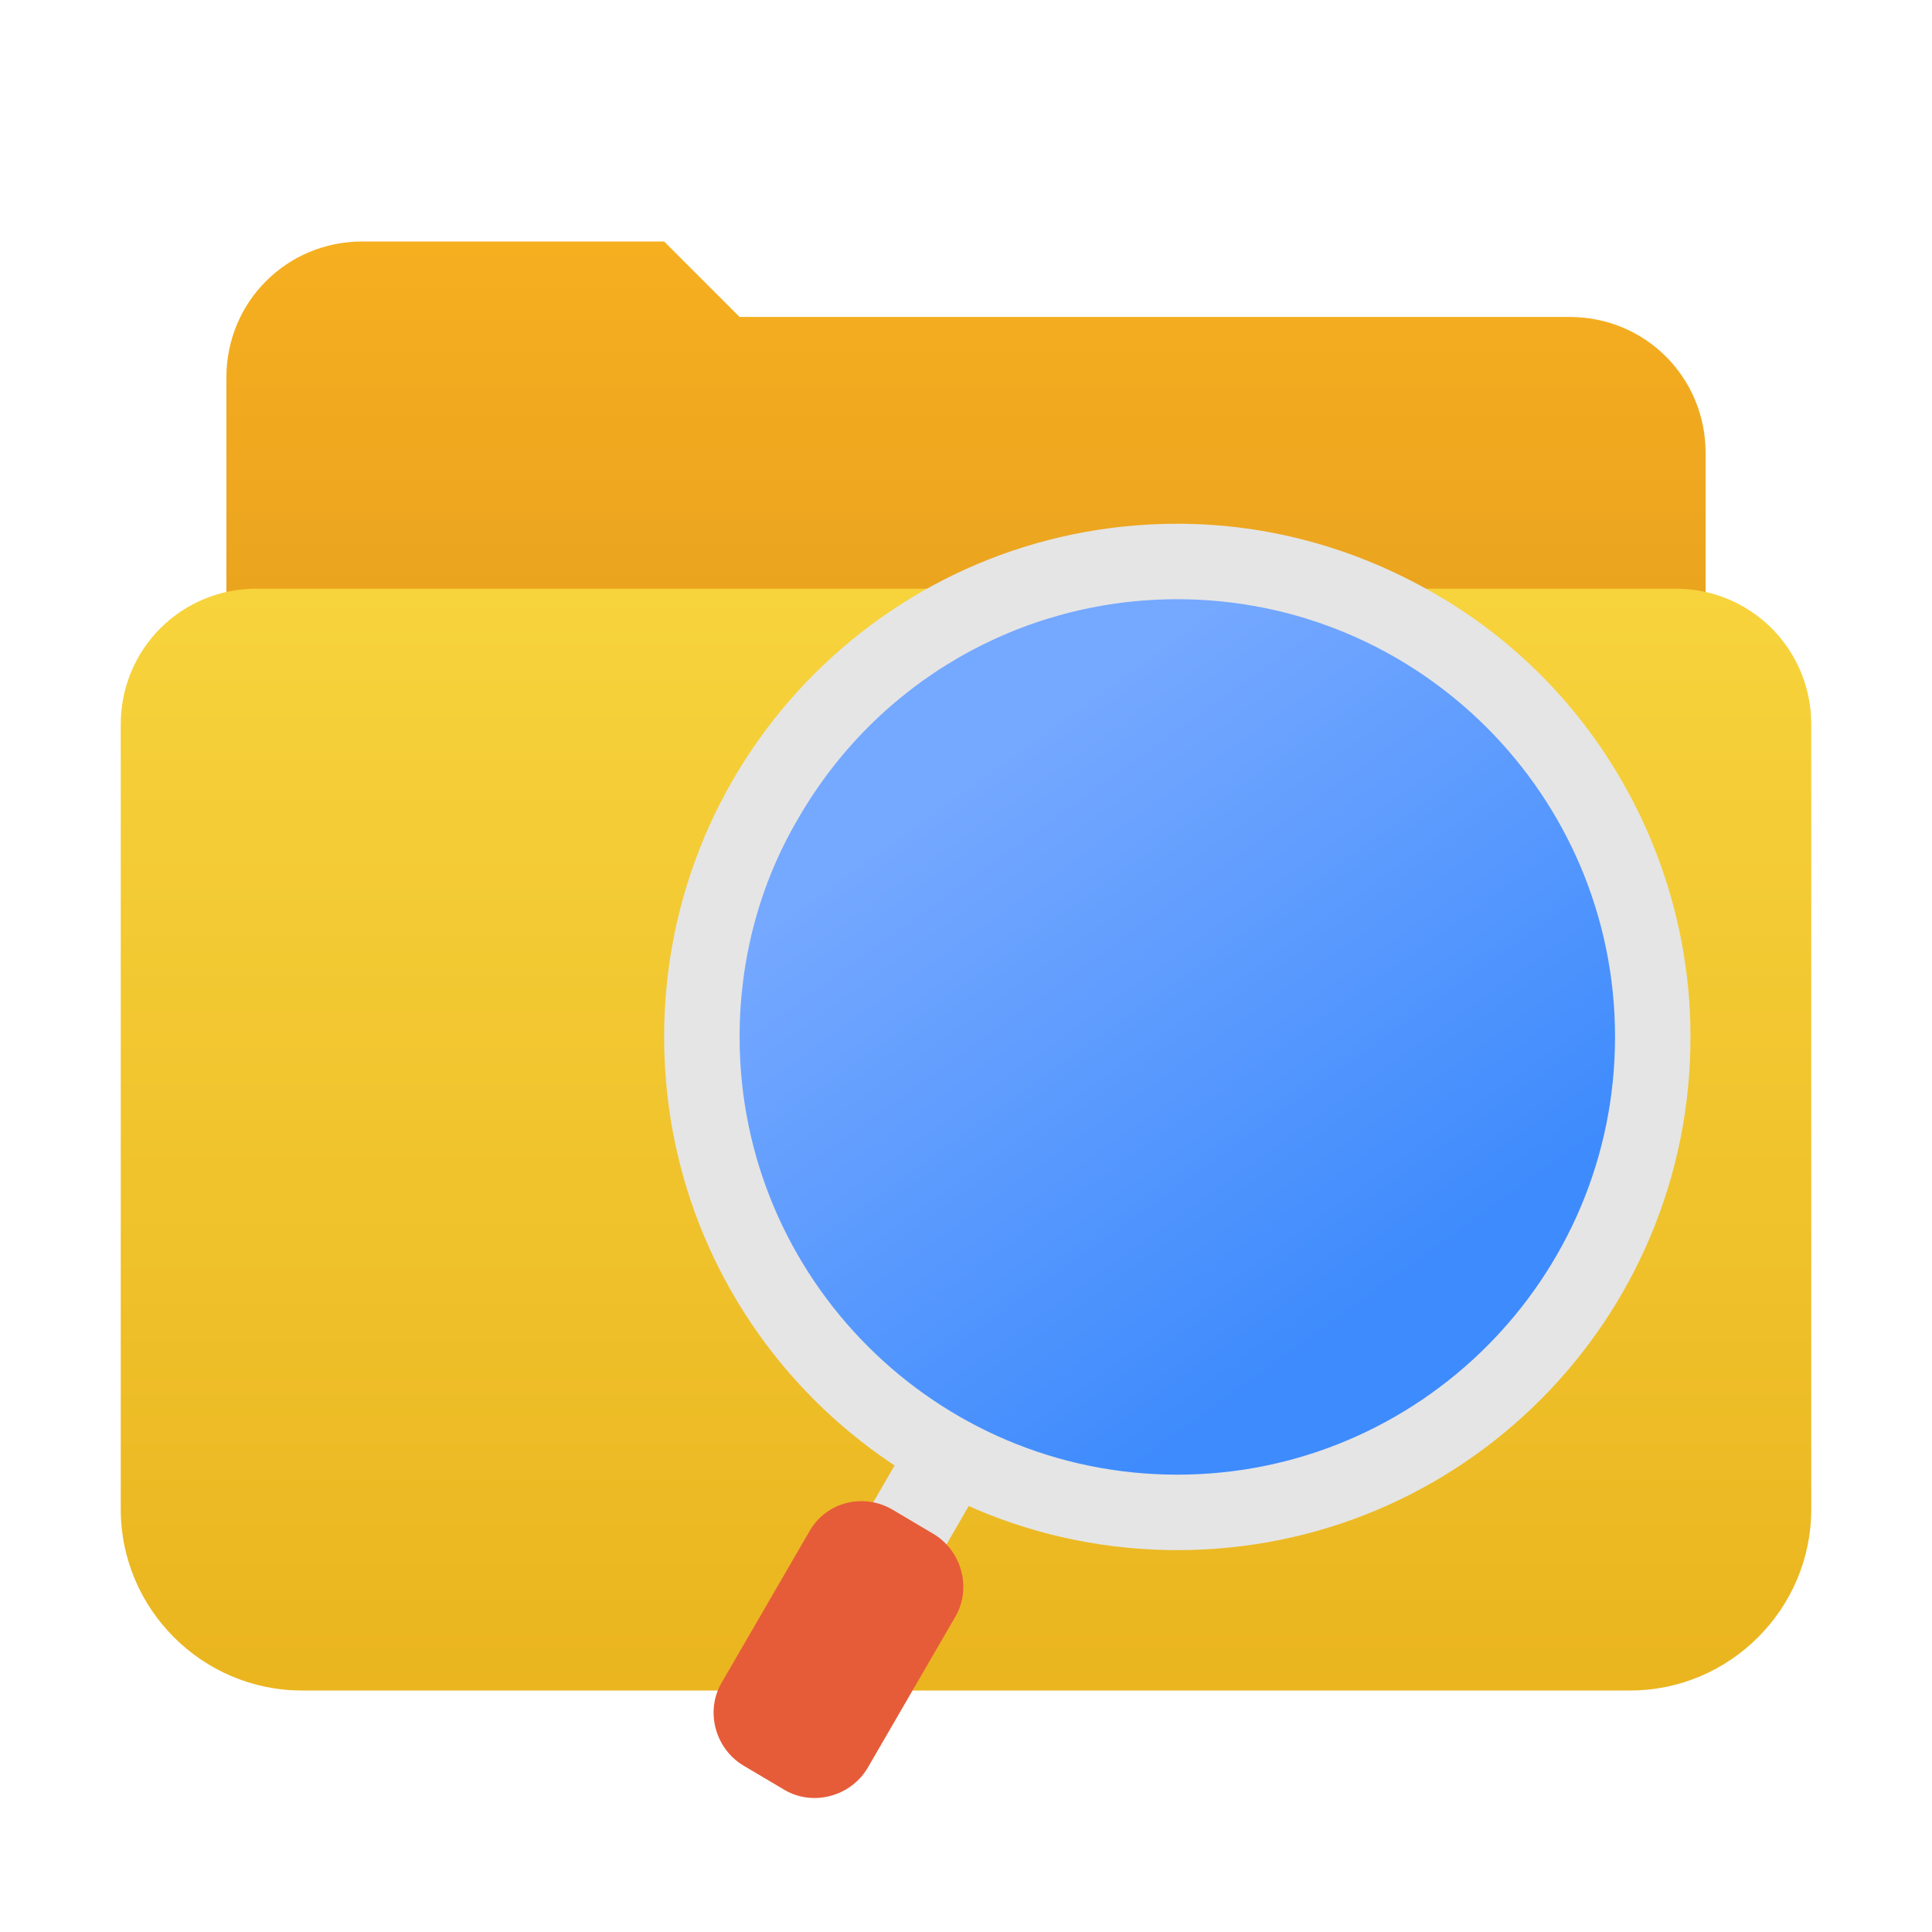 <?xml version="1.0" encoding="utf-8"?>
<!-- Generator: Adobe Illustrator 24.0.0, SVG Export Plug-In . SVG Version: 6.00 Build 0)  -->
<svg version="1.1" id="文档查看器" xmlns="http://www.w3.org/2000/svg" xmlns:xlink="http://www.w3.org/1999/xlink" x="0px"
	 y="0px" viewBox="0 0 128 128" enable-background="new 0 0 128 128" xml:space="preserve">
<title>128</title>
<g id="_128">
	
		<linearGradient id="SVGID_1_" gradientUnits="userSpaceOnUse" x1="64" y1="-16" x2="64" y2="26.35" gradientTransform="matrix(1 0 0 1 0 32)">
		<stop  offset="0" style="stop-color:#F6AF1F"/>
		<stop  offset="1" style="stop-color:#E29B1E"/>
	</linearGradient>
	<path fill="url(#SVGID_1_)" d="M113,58l-98,0.3V25c0-5,4-9,9-9h20l5,5h55c5,0,9,4,9,9V58z"/>
	
		<linearGradient id="SVGID_2_" gradientUnits="userSpaceOnUse" x1="64" y1="7" x2="64" y2="80" gradientTransform="matrix(1 0 0 1 0 32)">
		<stop  offset="0" style="stop-color:#F7D33C"/>
		<stop  offset="1" style="stop-color:#EAB51F"/>
	</linearGradient>
	<path fill="url(#SVGID_2_)" d="M17,39h94c5,0,9,4,9,9v52c0,6.6-5.4,12-12,12H20c-6.6,0-12-5.4-12-12V48C8,43,12,39,17,39z"/>
	<g id="放大镜">
		
			<linearGradient id="SVGID_3_" gradientUnits="userSpaceOnUse" x1="90.843" y1="54.571" x2="65.273" y2="18.991" gradientTransform="matrix(1 0 0 1 0 32)">
			<stop  offset="0" style="stop-color:#3E8BFD"/>
			<stop  offset="1" style="stop-color:#75A8FF"/>
		</linearGradient>
		<path fill="url(#SVGID_3_)" d="M78,100.2c-17.4,0-31.5-14.1-31.5-31.5S60.6,37.2,78,37.2s31.5,14.1,31.5,31.5
			c0,5.5-1.5,10.9-4.2,15.7C99.7,94.2,89.3,100.2,78,100.2z"/>
		<path fill="#E5E5E5" d="M78,34.7v5c16,0,29,13,29,29s-13,29-29,29s-29-13-29-29c0-5.1,1.3-10.1,3.9-14.5
			c5.2-9,14.7-14.5,25.1-14.5V34.7 M78,34.7c-18.8,0-34,15.2-34,34s15.2,34,34,34s34-15.2,34-34c0-12.1-6.5-23.4-17-29.4
			C89.8,36.3,84,34.7,78,34.7z"/>
		<rect x="54.8" y="97.9" transform="matrix(0.5 -0.866 0.866 0.5 -56.971 102.621)" fill="#E5E5E5" width="11.1" height="5.6"/>
		<path fill="#E65C38" d="M59.1,100l2.7,1.6c1.9,1.1,2.6,3.6,1.5,5.5l-5.8,10c-1.1,1.9-3.6,2.6-5.5,1.5l-2.7-1.6
			c-1.9-1.1-2.6-3.6-1.5-5.5l5.8-10C54.7,99.5,57.2,98.9,59.1,100z"/>
	</g>
</g>
</svg>
